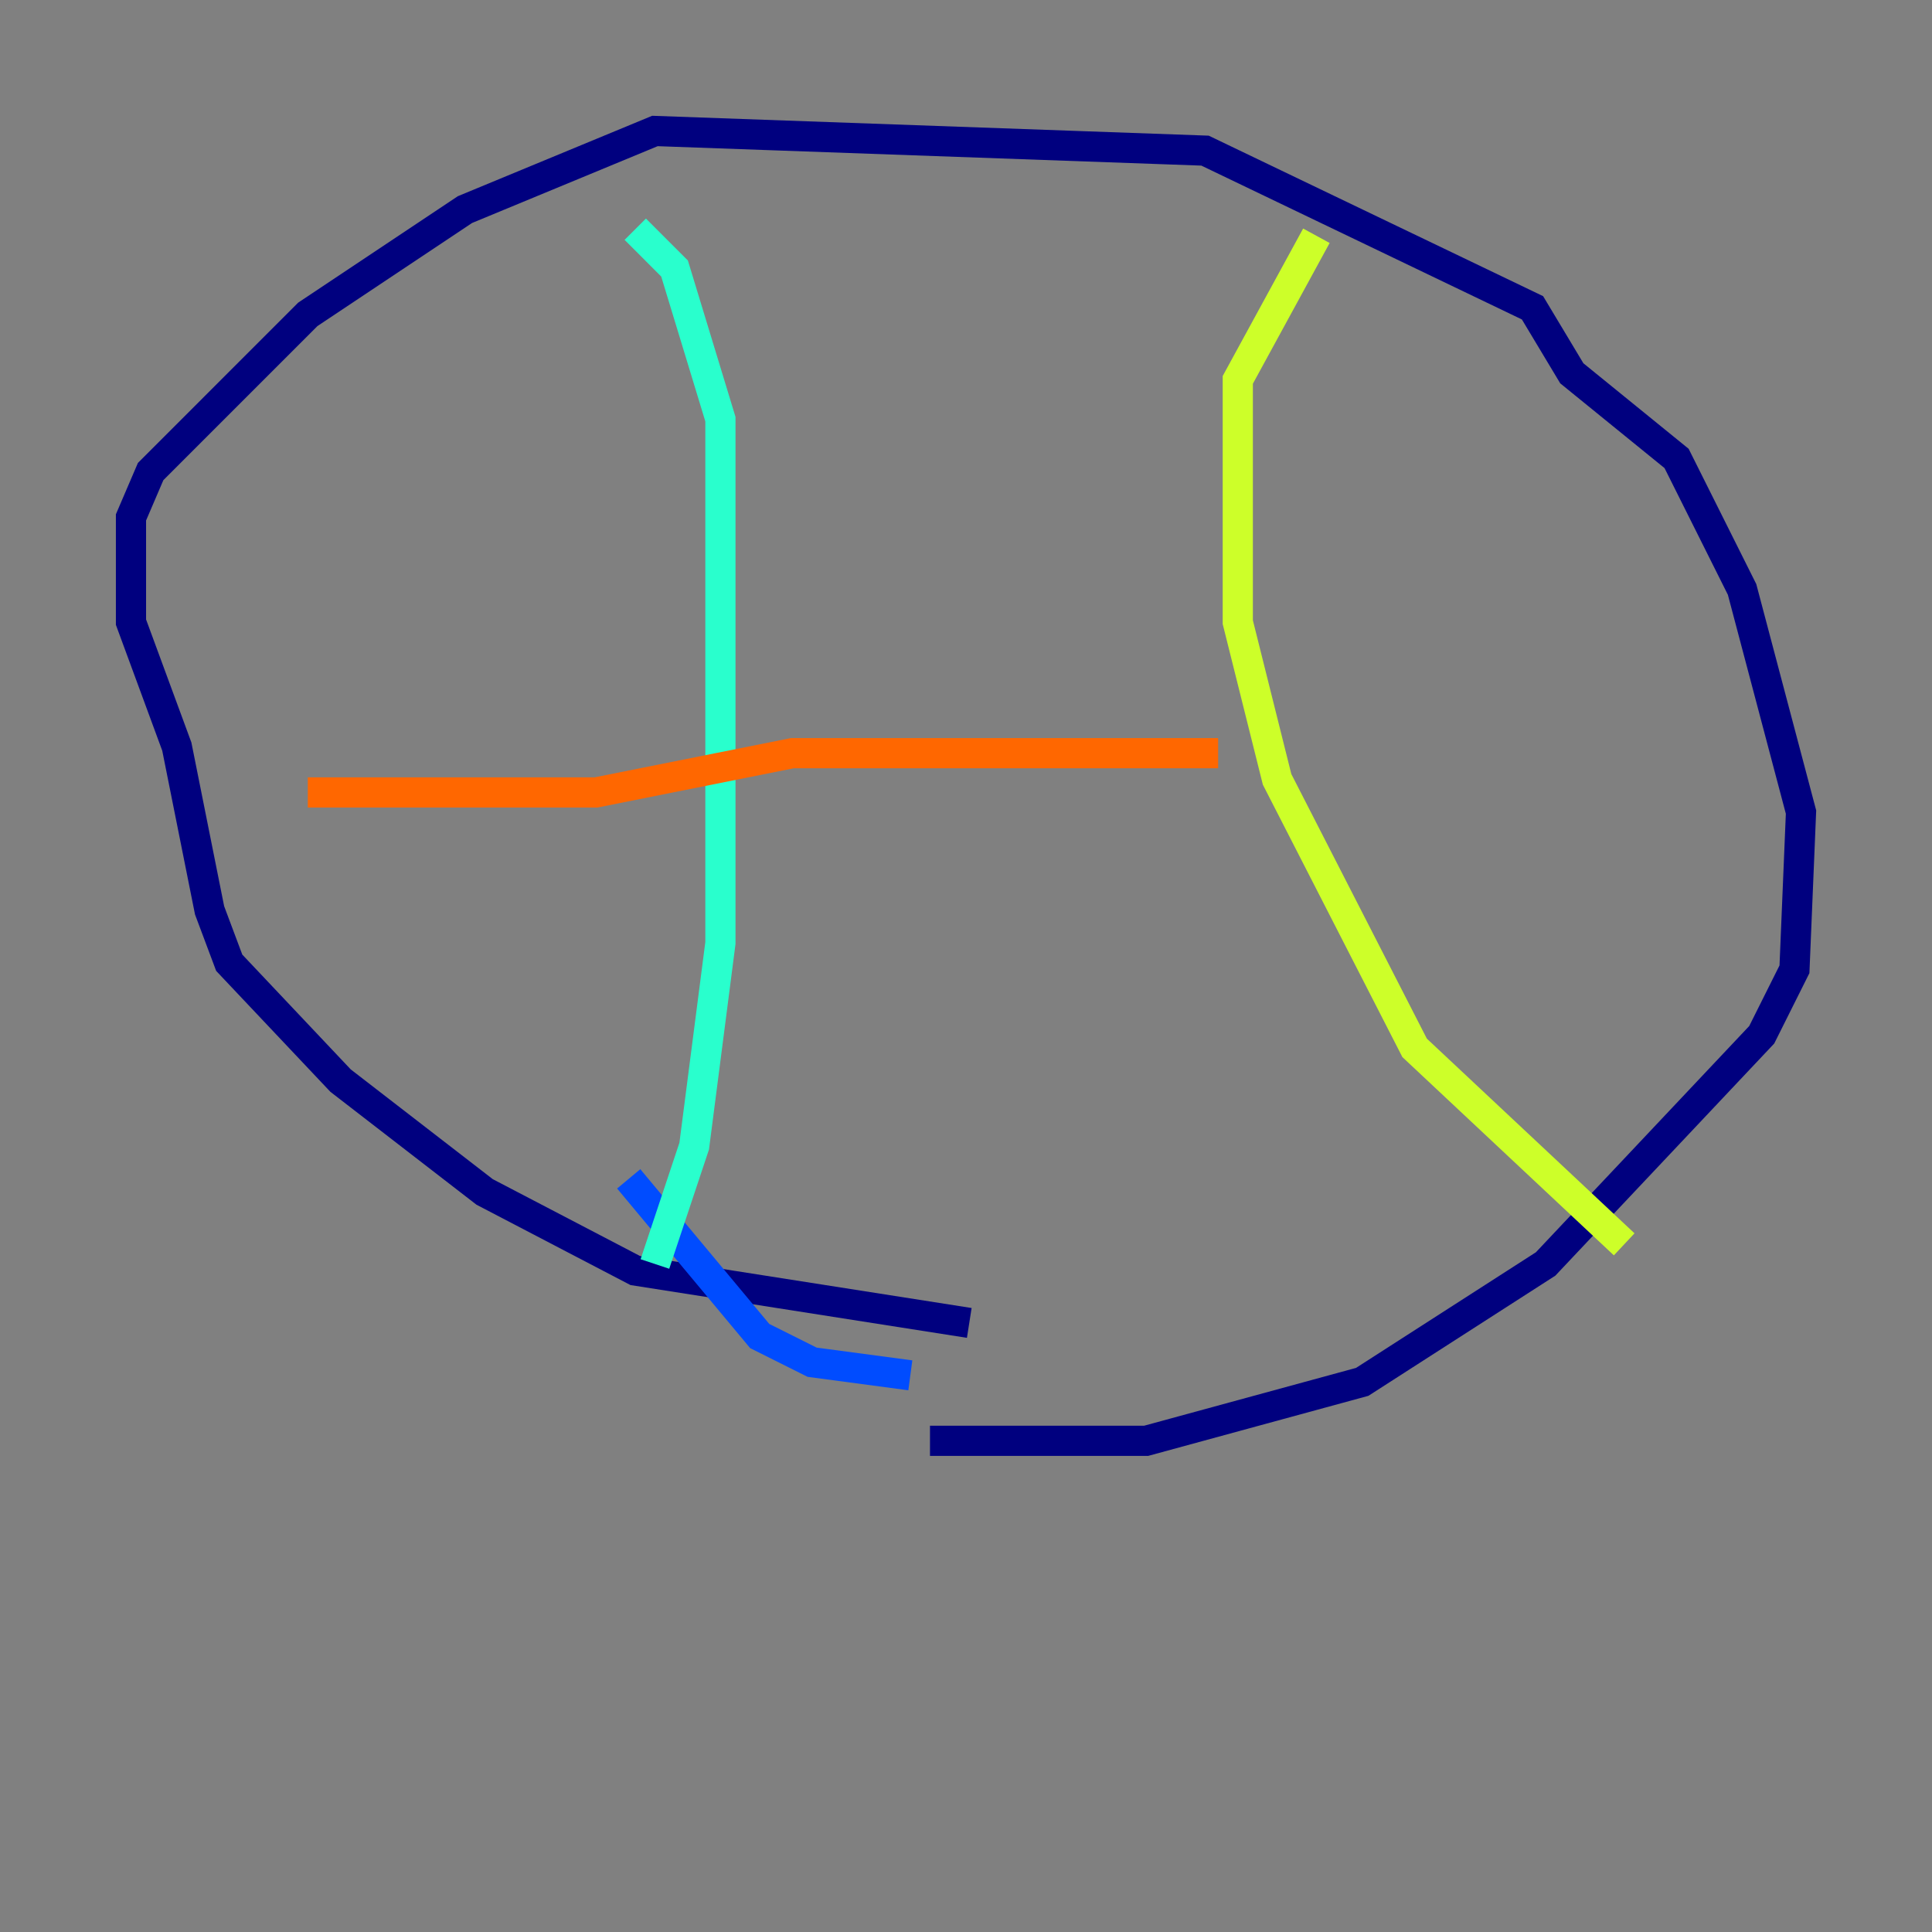 <?xml version="1.0" encoding="utf-8" ?>
<svg baseProfile="tiny" height="128" version="1.2" viewBox="0,0,128,128" width="128" xmlns="http://www.w3.org/2000/svg" xmlns:ev="http://www.w3.org/2001/xml-events" xmlns:xlink="http://www.w3.org/1999/xlink"><rect x="0" y="0" width="128" height="128" fill="#808080" stroke="none"/><defs /><polyline fill="none" points="61.614,95.458 75.932,95.458 90.251,91.552 102.4,83.742 116.719,68.556 118.888,64.217 119.322,53.803 115.417,39.051 111.078,30.373 104.136,24.732 101.532,20.393 79.837,9.98 43.39,8.678 30.807,13.885 20.393,20.827 9.98,31.241 8.678,34.278 8.678,41.22 11.715,49.464 13.885,60.312 15.186,63.783 22.563,71.593 32.108,78.969 42.088,84.176 64.217,87.647" stroke="#00007f" stroke-width="2" /><polyline fill="none" points="60.312,91.119 53.803,90.251 50.332,88.515 41.654,78.102" stroke="#004cff" stroke-width="2" /><polyline fill="none" points="43.39,83.742 45.993,75.932 47.729,62.481 47.729,27.77 44.691,17.79 42.088,15.186" stroke="#29ffcd" stroke-width="2" /><polyline fill="none" points="107.607,82.441 93.722,69.424 84.61,51.634 82.007,41.22 82.007,25.166 87.214,15.62" stroke="#cdff29" stroke-width="2" /><polyline fill="none" points="80.705,49.898 52.502,49.898 39.485,52.502 20.393,52.502" stroke="#ff6700" stroke-width="2" /><polyline fill="none" points="88.515,49.031 88.515,49.031" stroke="#7f0000" stroke-width="2" /></svg>